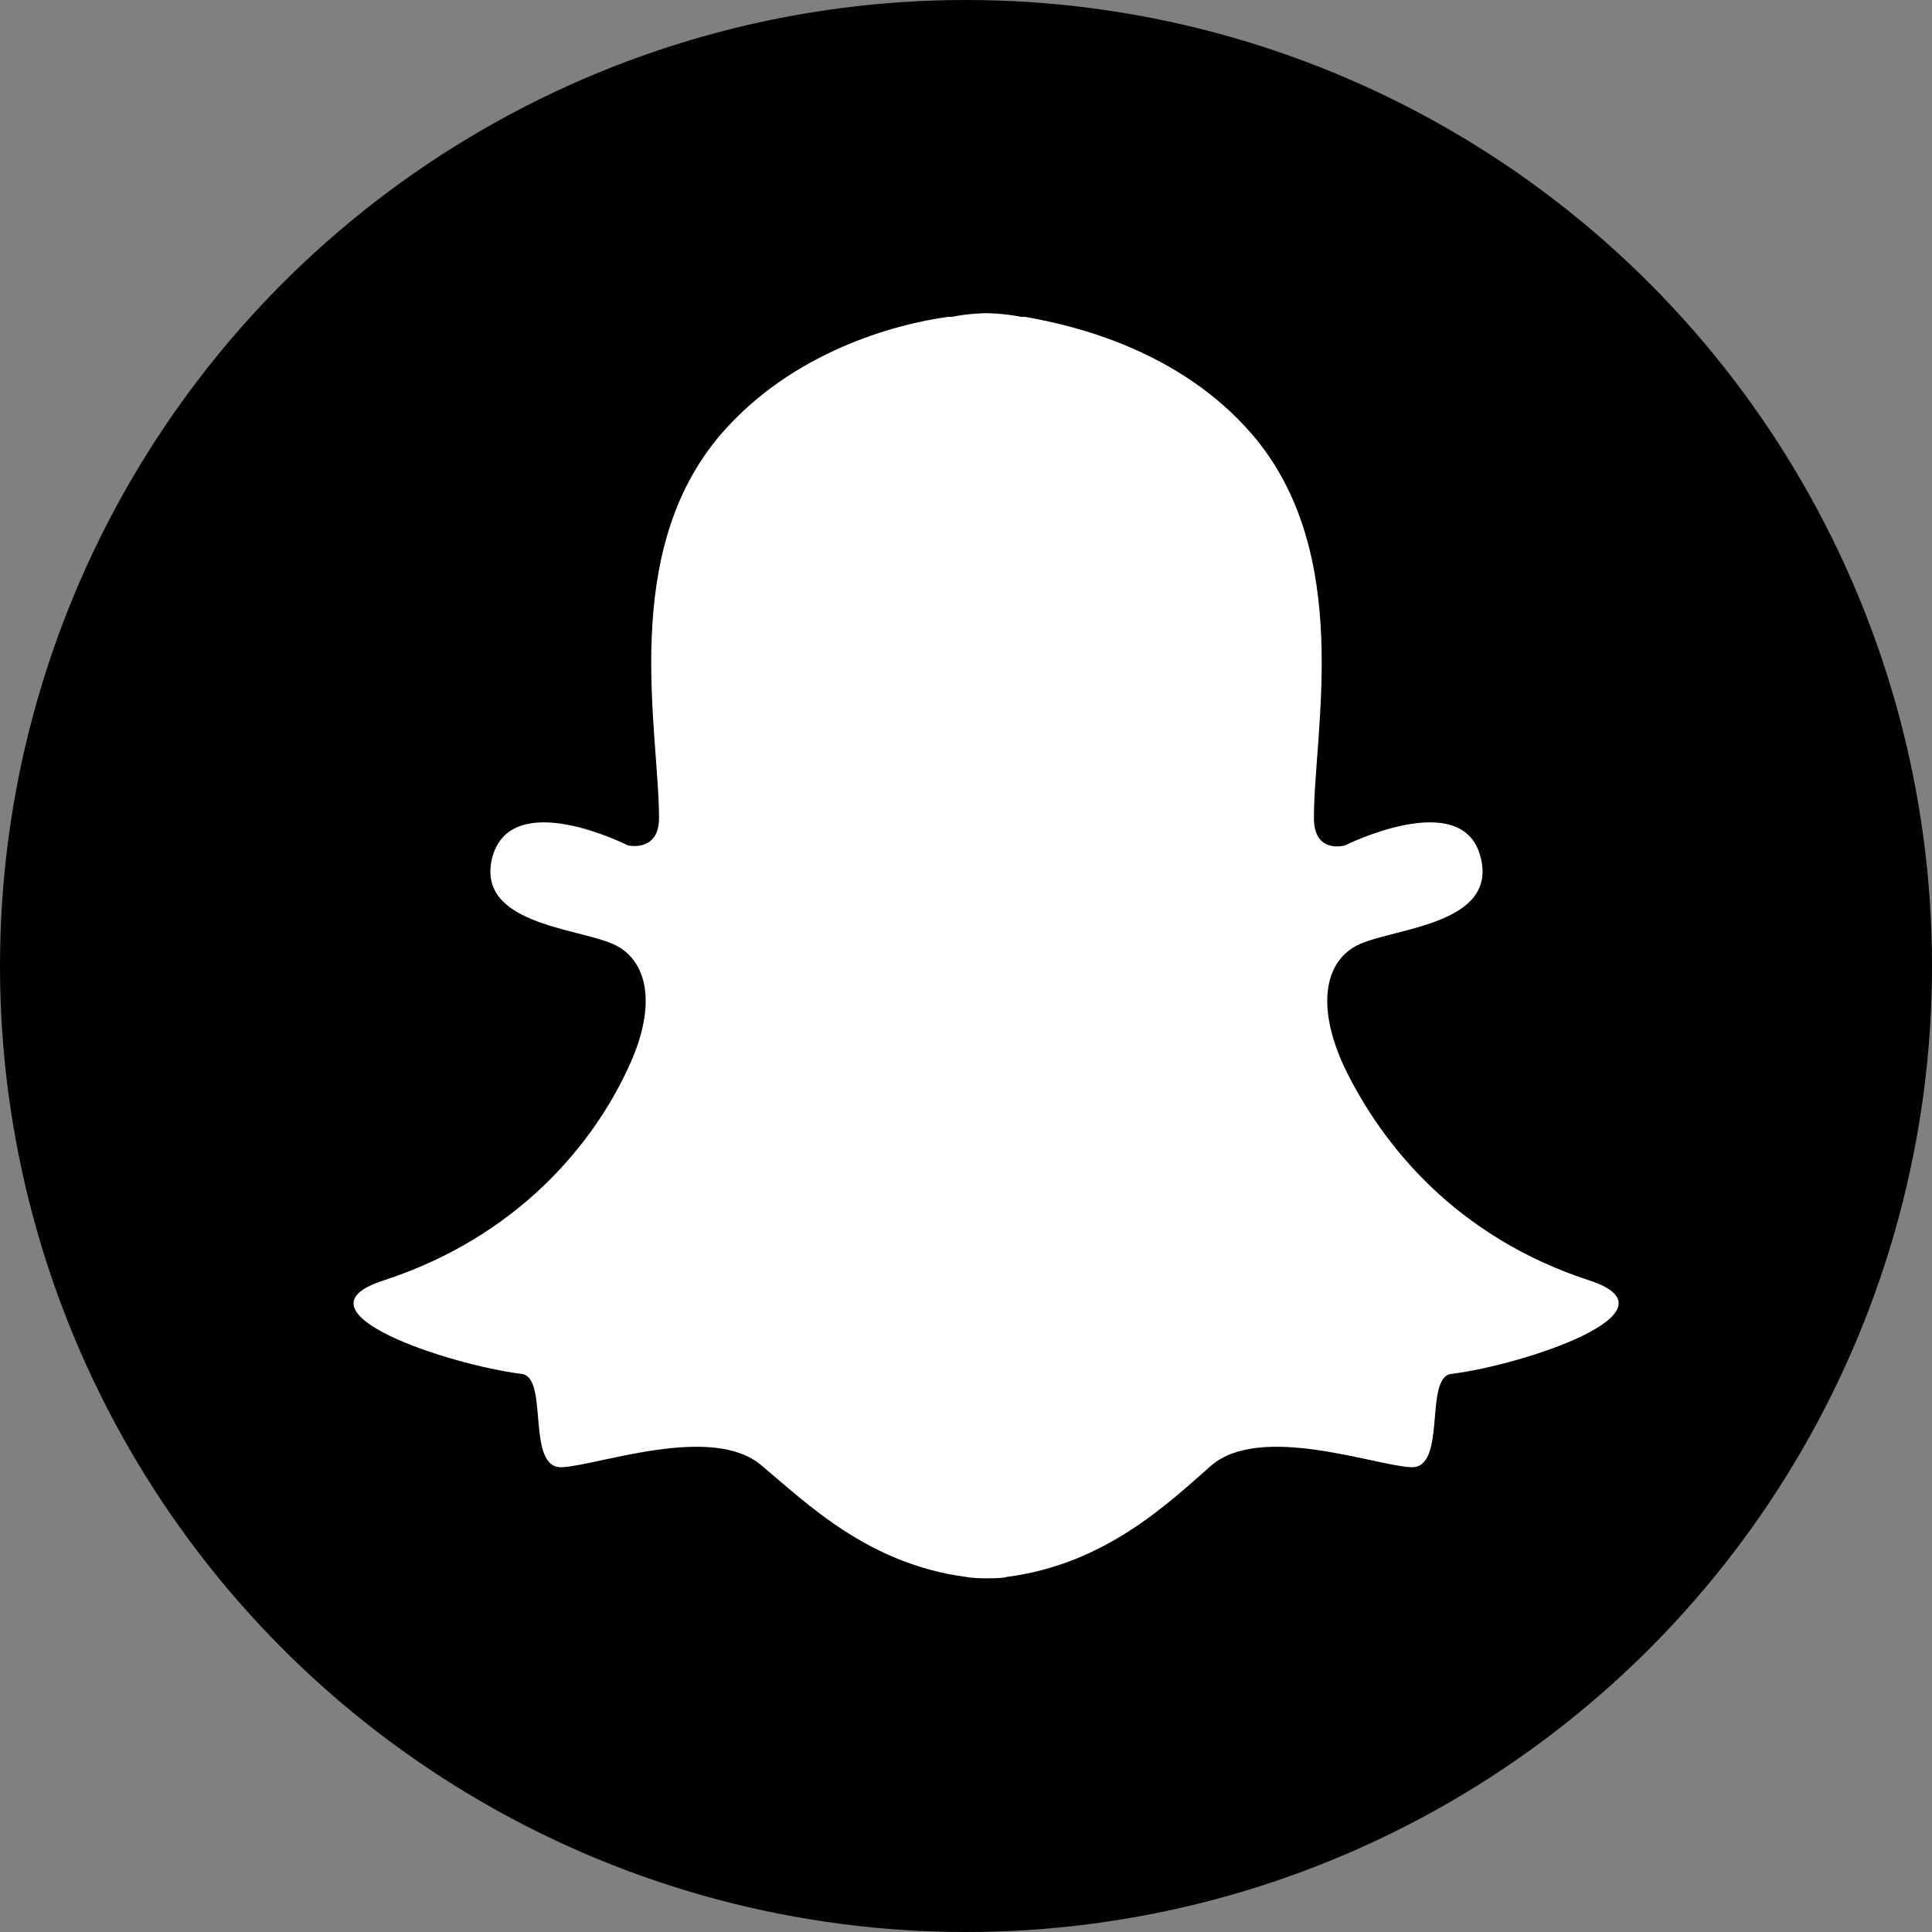 <?xml version="1.0" encoding="UTF-8" standalone="no"?>
<!-- Generator: Adobe Illustrator 21.0.0, SVG Export Plug-In . SVG Version: 6.00 Build 0)  -->

<svg
   xmlns:dc="http://purl.org/dc/elements/1.1/"
   xmlns:cc="http://creativecommons.org/ns#"
   xmlns:rdf="http://www.w3.org/1999/02/22-rdf-syntax-ns#"
   xmlns:svg="http://www.w3.org/2000/svg"
   xmlns="http://www.w3.org/2000/svg"
   xmlns:sodipodi="http://sodipodi.sourceforge.net/DTD/sodipodi-0.dtd"
   xmlns:inkscape="http://www.inkscape.org/namespaces/inkscape"
   version="1.1"
   id="Layer_1"
   x="0px"
   y="0px"
   viewBox="0 0 512 512"
   xml:space="preserve"
   inkscape:version="0.91 r13725"
   sodipodi:docname="snapchat.svg"
   width="512"
   height="512"><rect x="0" y="0" width="512" height="512" fill="#808080" stroke="none"/><title
   id="title3339">snapchat</title><defs
   id="defs9" /><sodipodi:namedview
   pagecolor="#ffffff"
   bordercolor="#666666"
   borderopacity="1"
   objecttolerance="10"
   gridtolerance="10"
   guidetolerance="10"
   inkscape:pageopacity="0"
   inkscape:pageshadow="2"
   inkscape:window-width="1920"
   inkscape:window-height="1027"
   id="namedview7"
   showgrid="false"
   borderlayer="true"
   inkscape:showpageshadow="false"
   inkscape:zoom="1"
   inkscape:cx="338.69169"
   inkscape:cy="249.57627"
   inkscape:window-x="-8"
   inkscape:window-y="-8"
   inkscape:window-maximized="1"
   inkscape:current-layer="Layer_1" />
<circle
   style="opacity:1;fill:#000000;fill-opacity:1;fill-rule:nonzero;stroke:none;stroke-width:10;stroke-miterlimit:4;stroke-dasharray:none;stroke-opacity:1"
   id="path3341"
   cx="256"
   cy="256"
   r="256" /><g
   id="Layer_1_1_"
   transform="translate(0,412)">
</g>
<g
   id="Layer_2"
   transform="matrix(5.112,0,0,5.111,0.138,0.709)">
	<path
   d="m 75.199,71.102 c -1.422,0.19 -0.19,4.931 -2.086,4.836 -1.897,-0.095 -7.776,-2.276 -10.337,-0.095 -2.276,1.991 -5.5,5.121 -10.621,5.785 -0.19,0.095 -1.707,0.095 -2.086,0 -5.121,-0.664 -8.345,-3.888 -10.621,-5.785 -2.56,-2.181 -8.44,0 -10.337,0.095 -1.897,0.095 -0.664,-4.647 -2.086,-4.836 -3.793,-0.474 -12.138,-3.224 -7.207,-4.836 7.018,-2.276 10.906,-7.112 12.707,-11 1.612,-3.414 0.948,-5.69 -0.759,-6.449 -1.897,-0.853 -7.207,-1.043 -6.259,-4.552 1.043,-3.604 7.018,-0.569 7.018,-0.569 0,0 1.612,0.379 1.612,-1.422 0,-4.552 -2.086,-13.751 3.224,-19.915 3.698,-4.267 9.009,-5.69 11.759,-6.069 l 0,0 0.19,0 c 0.948,-0.19 1.802,-0.19 1.802,-0.19 0,0 0.853,0 1.802,0.19 l 0.19,0 0,0 c 2.75,0.474 8.061,1.802 11.759,6.069 5.311,6.164 3.224,15.363 3.224,19.915 0,1.897 1.612,1.422 1.612,1.422 0,0 6.069,-3.035 7.018,0.569 0.948,3.509 -4.362,3.698 -6.259,4.552 -1.707,0.759 -2.371,3.035 -0.759,6.449 1.897,3.888 5.69,8.724 12.707,11 4.836,1.612 -3.414,4.362 -7.207,4.836 z"
   id="path5"
   inkscape:connector-curvature="0"
   sodipodi:nodetypes="csccccsccccccscccccccccscccccc"
   style="fill:#ffffff;fill-opacity:1" />
</g>
</svg>
